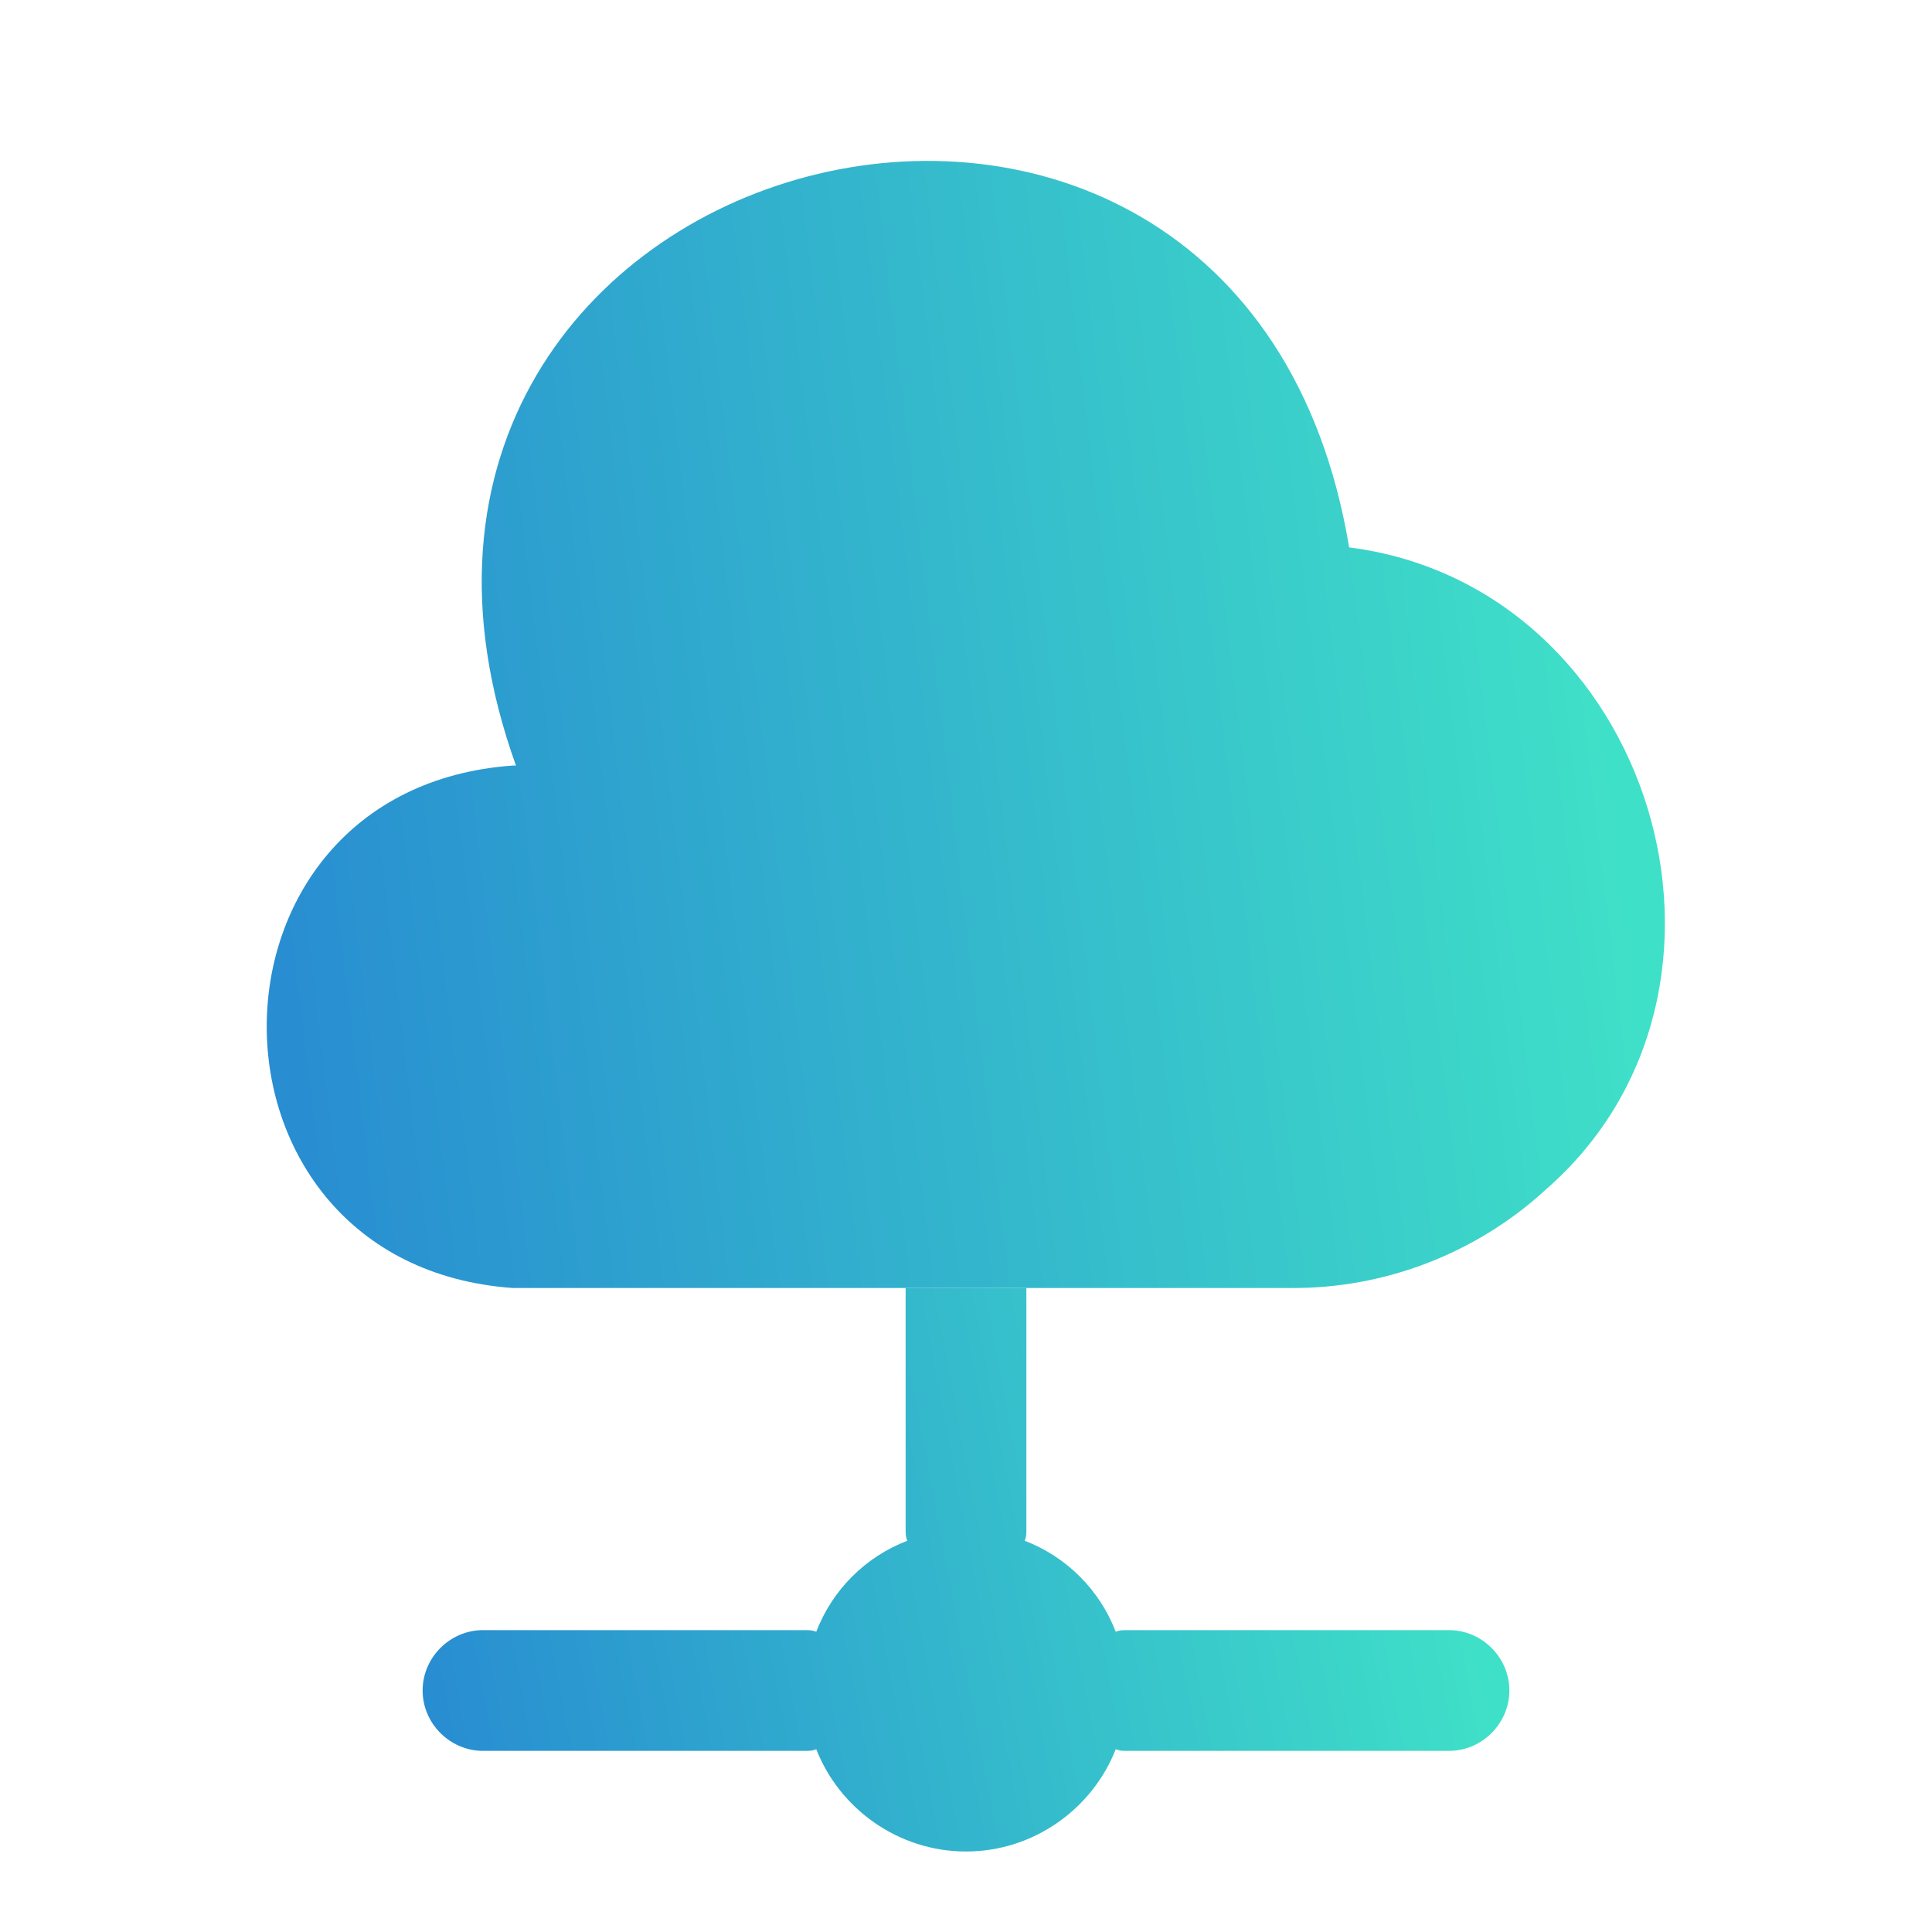 <svg width="60" height="60" viewBox="0 0 60 60" fill="none" xmlns="http://www.w3.org/2000/svg">
<path d="M47.999 36.95C45.849 38.925 42.999 40.025 40.074 40H15.924C5.749 39.275 5.724 24.5 15.924 23.775H16.024C9.049 4.375 38.524 -3.35 41.899 17C51.324 18.2 55.149 30.725 47.999 36.95Z" fill="url(#paint0_linear_297_1900)"/>
<path d="M46.875 52.5C46.875 53.525 46.025 54.375 45 54.375H35C34.875 54.375 34.775 54.375 34.65 54.325C33.925 56.175 32.1 57.5 30 57.5C27.9 57.5 26.075 56.175 25.35 54.325C25.225 54.375 25.125 54.375 25 54.375H15C13.975 54.375 13.125 53.525 13.125 52.5C13.125 51.475 13.975 50.625 15 50.625H25C25.125 50.625 25.225 50.625 25.35 50.675C25.85 49.375 26.875 48.35 28.175 47.85C28.125 47.725 28.125 47.625 28.125 47.5V40H31.875V47.5C31.875 47.625 31.875 47.725 31.825 47.85C33.125 48.35 34.15 49.375 34.65 50.675C34.775 50.625 34.875 50.625 35 50.625H45C46.025 50.625 46.875 51.475 46.875 52.5Z" fill="url(#paint1_linear_297_1900)"/>
<defs>
<linearGradient id="paint0_linear_297_1900" x1="9.243" y1="36.981" x2="51.131" y2="31.933" gradientUnits="userSpaceOnUse">
<stop stop-color="#288DD1"/>
<stop offset="1" stop-color="#3FE0C8"/>
</linearGradient>
<linearGradient id="paint1_linear_297_1900" x1="13.87" y1="55.991" x2="45.782" y2="50.012" gradientUnits="userSpaceOnUse">
<stop stop-color="#288DD1"/>
<stop offset="1" stop-color="#3FE0C8"/>
</linearGradient>
</defs>
</svg>
